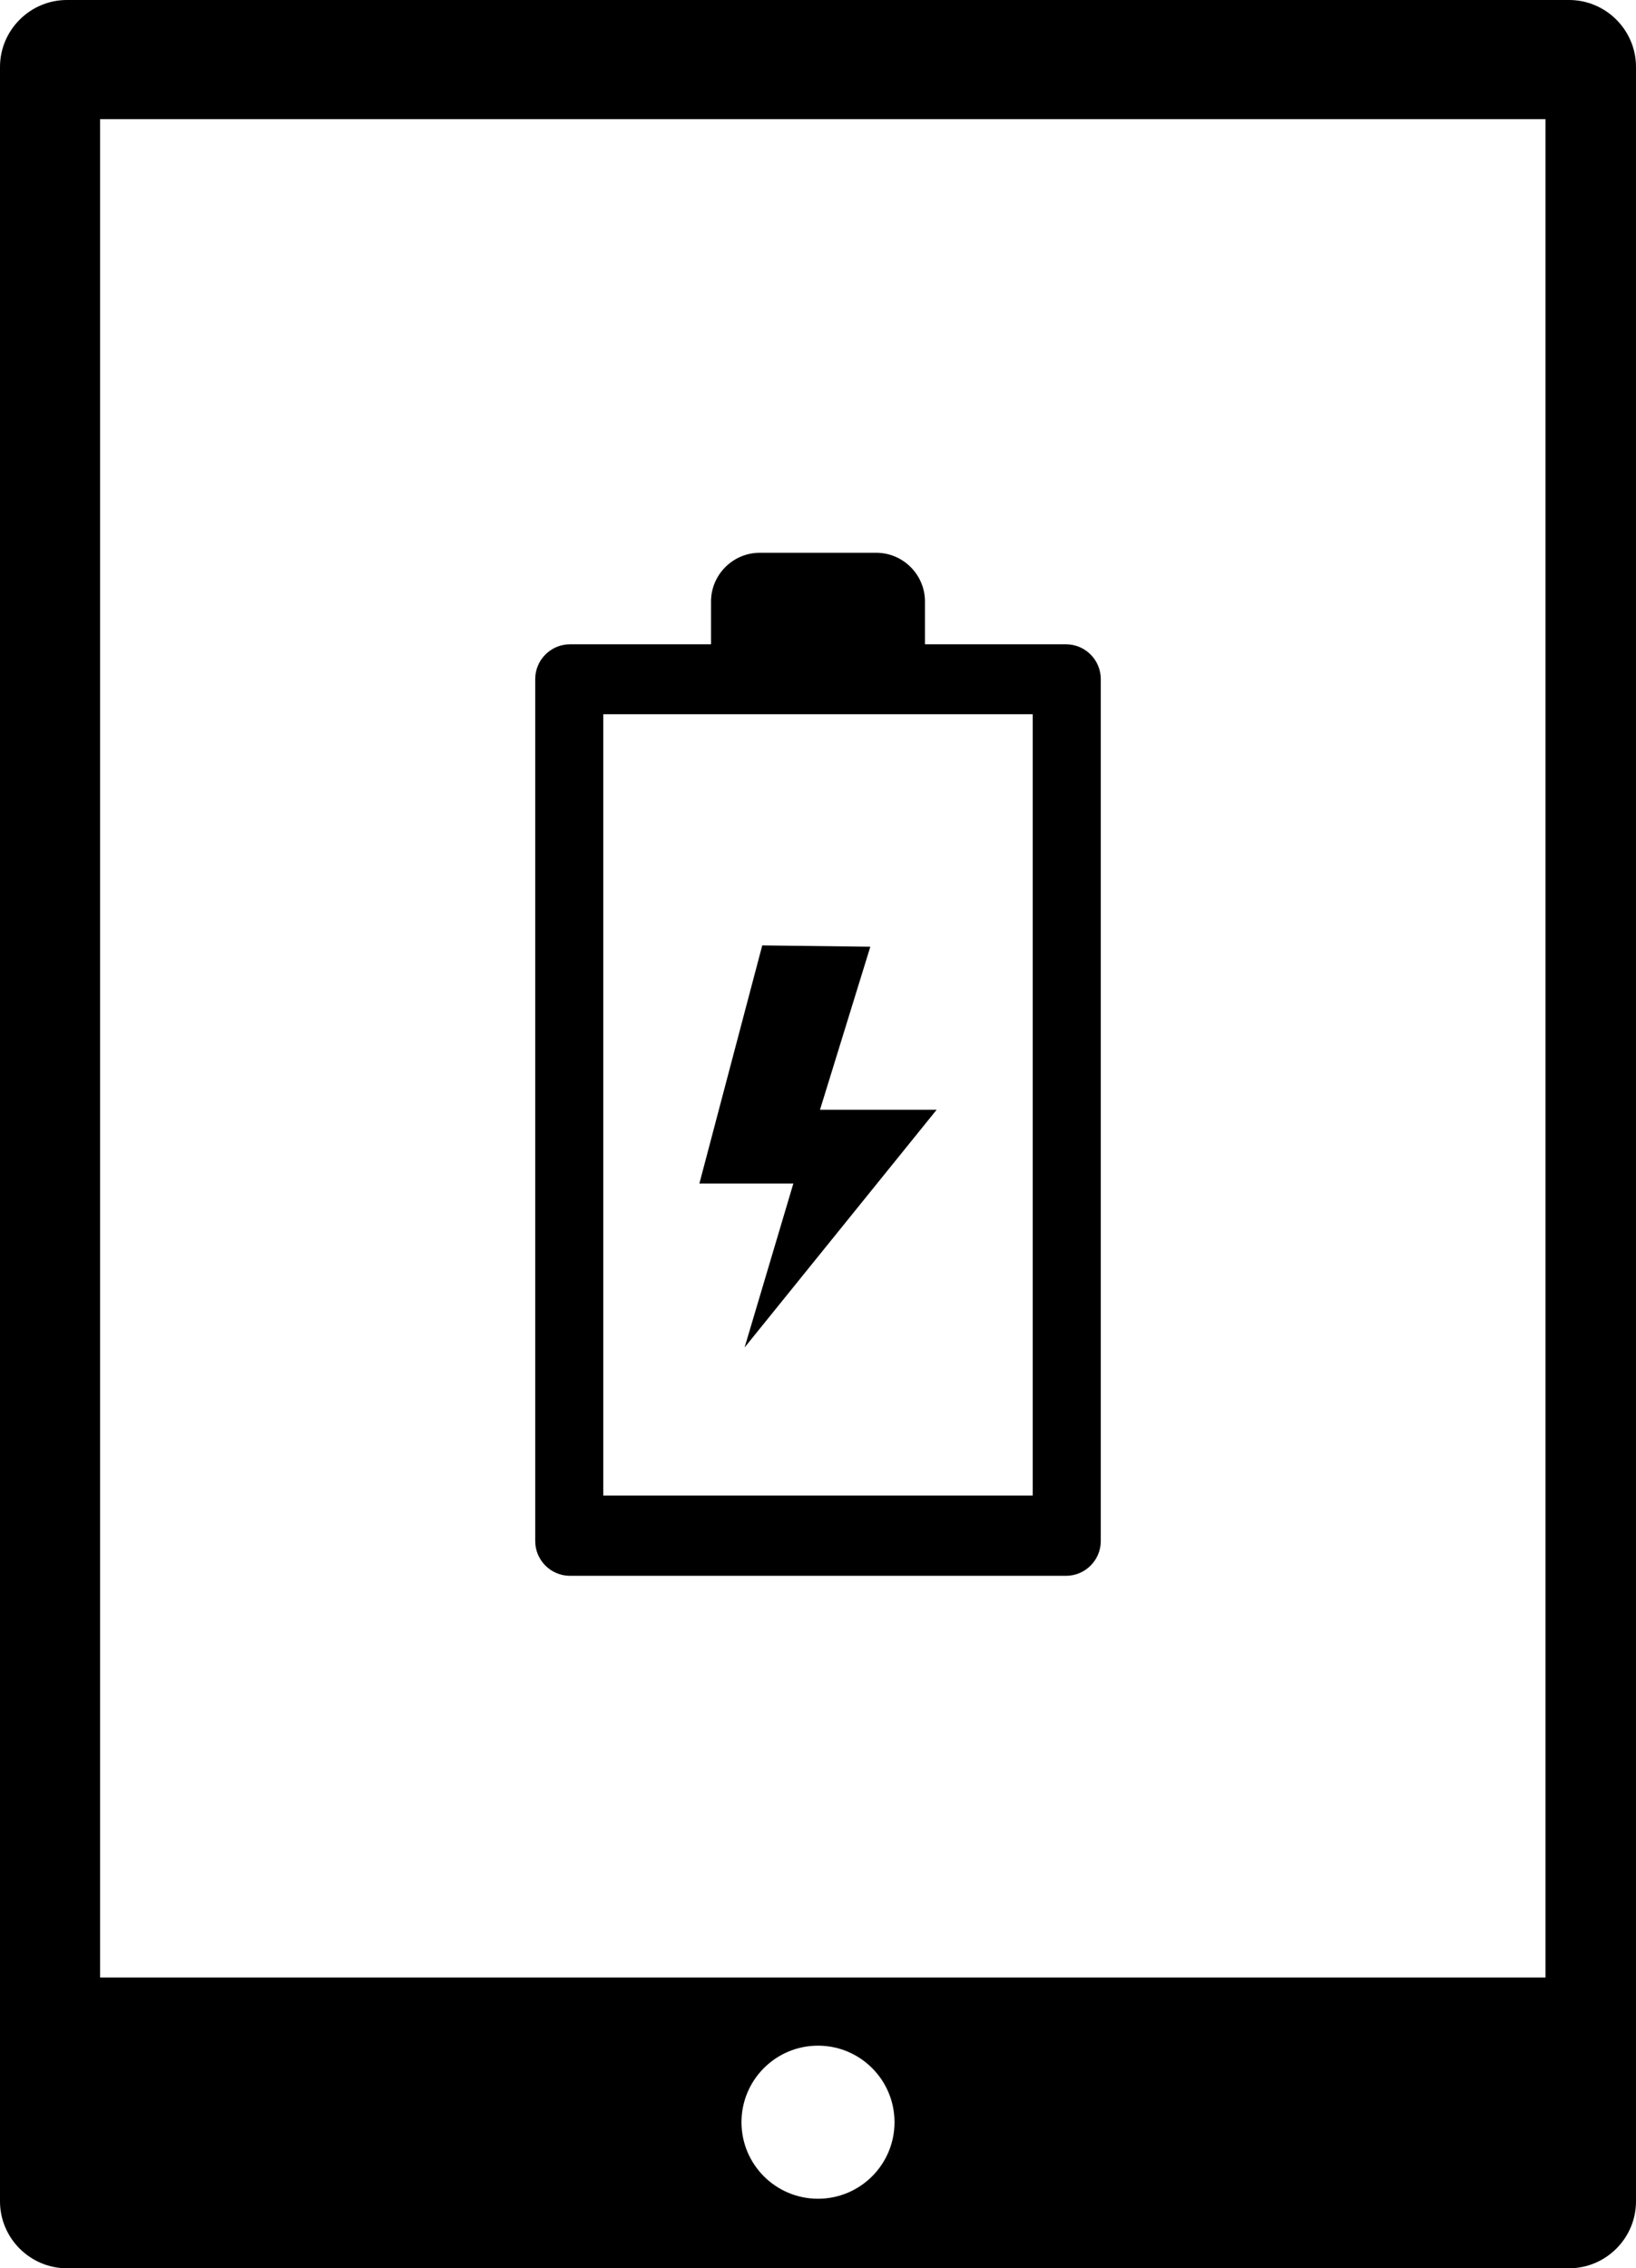 <svg xmlns="http://www.w3.org/2000/svg" shape-rendering="geometricPrecision" text-rendering="geometricPrecision" image-rendering="optimizeQuality" fill-rule="evenodd" clip-rule="evenodd" viewBox="0 0 721 999.43"><path d="M721 29.48v940.47c0 16.22-13.28 29.48-29.48 29.48H29.48C13.28 999.43 0 986.15 0 969.95V29.48C0 13.28 13.27 0 29.48 0h662.04C707.74 0 721 13.27 721 29.48zM334.82 243.56h51.36c11.81 0 21.46 9.66 21.46 21.46v18.87h62.19c8.41 0 15.29 6.88 15.29 15.29v379.86c0 8.4-6.88 15.28-15.29 15.28H251.17c-8.41 0-15.29-6.88-15.29-15.28V299.18c0-8.41 6.88-15.29 15.29-15.29h62.19v-18.87c0-11.8 9.66-21.46 21.46-21.46zm1.11 173 47.63.58-22.18 71.83h51.41l-84.65 104.76 21.49-72.24h-41.41l27.71-104.93zm-70.06-101.85h189.26v344.25H265.87V314.71zm94.63 586.63c18.63 0 33.72 15.1 33.72 33.73 0 18.62-15.09 33.72-33.72 33.72s-33.72-15.1-33.72-33.72c0-18.63 15.09-33.73 33.72-33.73zM681.1 52.5v818.81h-637V52.5h637z"/></svg>